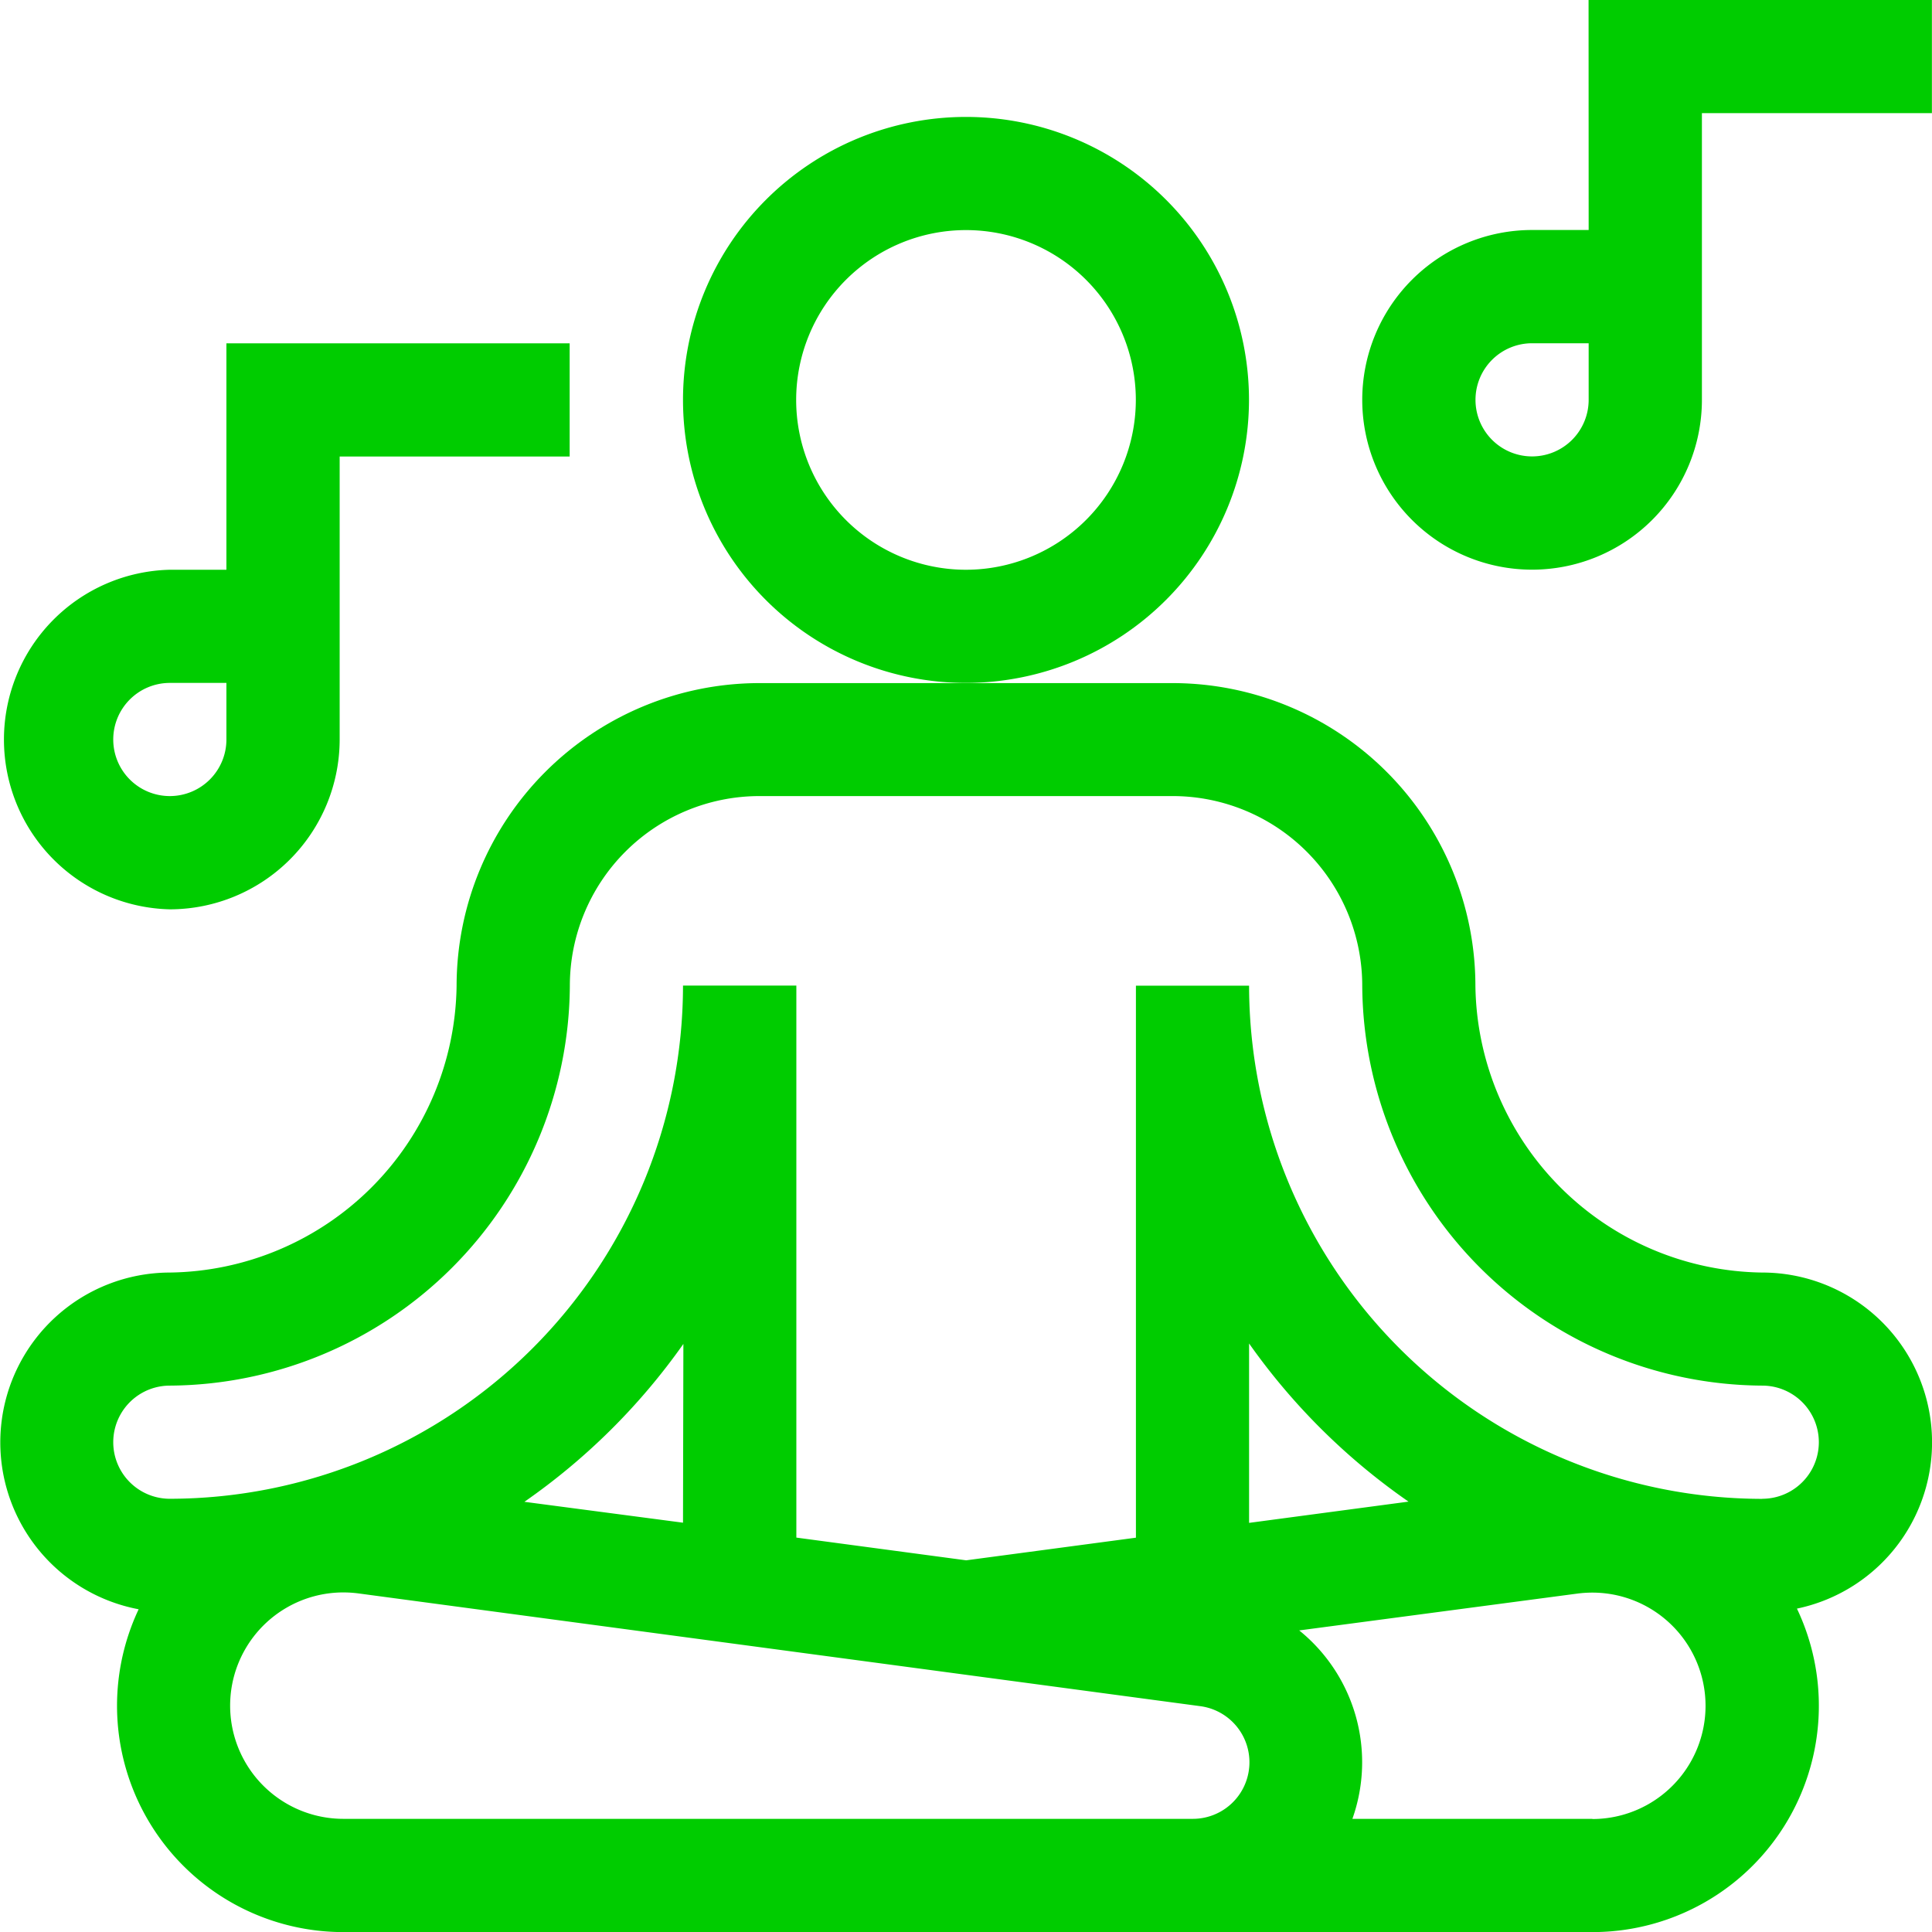 <svg id="relax-chilling-joga" xmlns="http://www.w3.org/2000/svg" width="21" height="21" viewBox="0 0 21 21">
  <path id="Path_255" data-name="Path 255" d="M19.154,187.408a3.159,3.159,0,0,1-3.117-3.117,3.294,3.294,0,0,0-3.29-3.29H8.253a3.294,3.294,0,0,0-3.29,3.29,3.159,3.159,0,0,1-3.117,3.117,1.846,1.846,0,0,0-.339,3.66,2.46,2.46,0,0,0,2.226,3.509H17.309a2.46,2.46,0,0,0,2.223-3.516,1.846,1.846,0,0,0-.377-3.653Zm-11.73,2.719L5.7,189.9a7,7,0,0,0,1.728-1.716Zm3.076,3.219H3.732a1.23,1.23,0,0,1,0-2.461,1.255,1.255,0,0,1,.166.011l9.146,1.225a.615.615,0,0,1-.083,1.225Zm6.809,0H14.7a1.842,1.842,0,0,0-.578-2.048l3.02-.4a1.255,1.255,0,0,1,.166-.011,1.23,1.23,0,0,1,0,2.461Zm-3.732-3.217v-1.95a7,7,0,0,0,1.733,1.719Zm5.578-.261a5.584,5.584,0,0,1-5.578-5.578h-1.23v6l-1.845.246-1.846-.247v-6H7.424a5.584,5.584,0,0,1-5.578,5.578.615.615,0,0,1,0-1.23,4.374,4.374,0,0,0,4.348-4.348,2.062,2.062,0,0,1,2.06-2.06h4.493a2.062,2.062,0,0,1,2.06,2.06,4.374,4.374,0,0,0,4.348,4.348.615.615,0,1,1,0,1.23Z" transform="translate(0 -173.576)" fill="#0c0"/>
  <path id="Path_256" data-name="Path 256" d="M187.152,34.076a3.076,3.076,0,1,0-3.076,3.076A3.08,3.08,0,0,0,187.152,34.076Zm-3.076,1.846a1.846,1.846,0,1,1,1.846-1.846A1.848,1.848,0,0,1,184.076,35.922Z" transform="translate(-173.576 -29.729)" fill="#0c0"/>
  <path id="Path_257" data-name="Path 257" d="M1.846,97.152a1.848,1.848,0,0,0,1.846-1.846V92.23h2.5V91H2.461v2.461H1.846a1.846,1.846,0,0,0,0,3.691Zm0-2.461h.615v.615a.615.615,0,1,1-.615-.615Z" transform="translate(0 -87.268)" fill="#0c0"/>
  <path id="Path_258" data-name="Path 258" d="M363.461,2.5h-.615a1.846,1.846,0,1,0,1.846,1.846V1.23h2.5V0h-3.732Zm0,1.846a.615.615,0,1,1-.615-.615h.615Z" transform="translate(-346.193)" fill="#0c0"/>
</svg>
